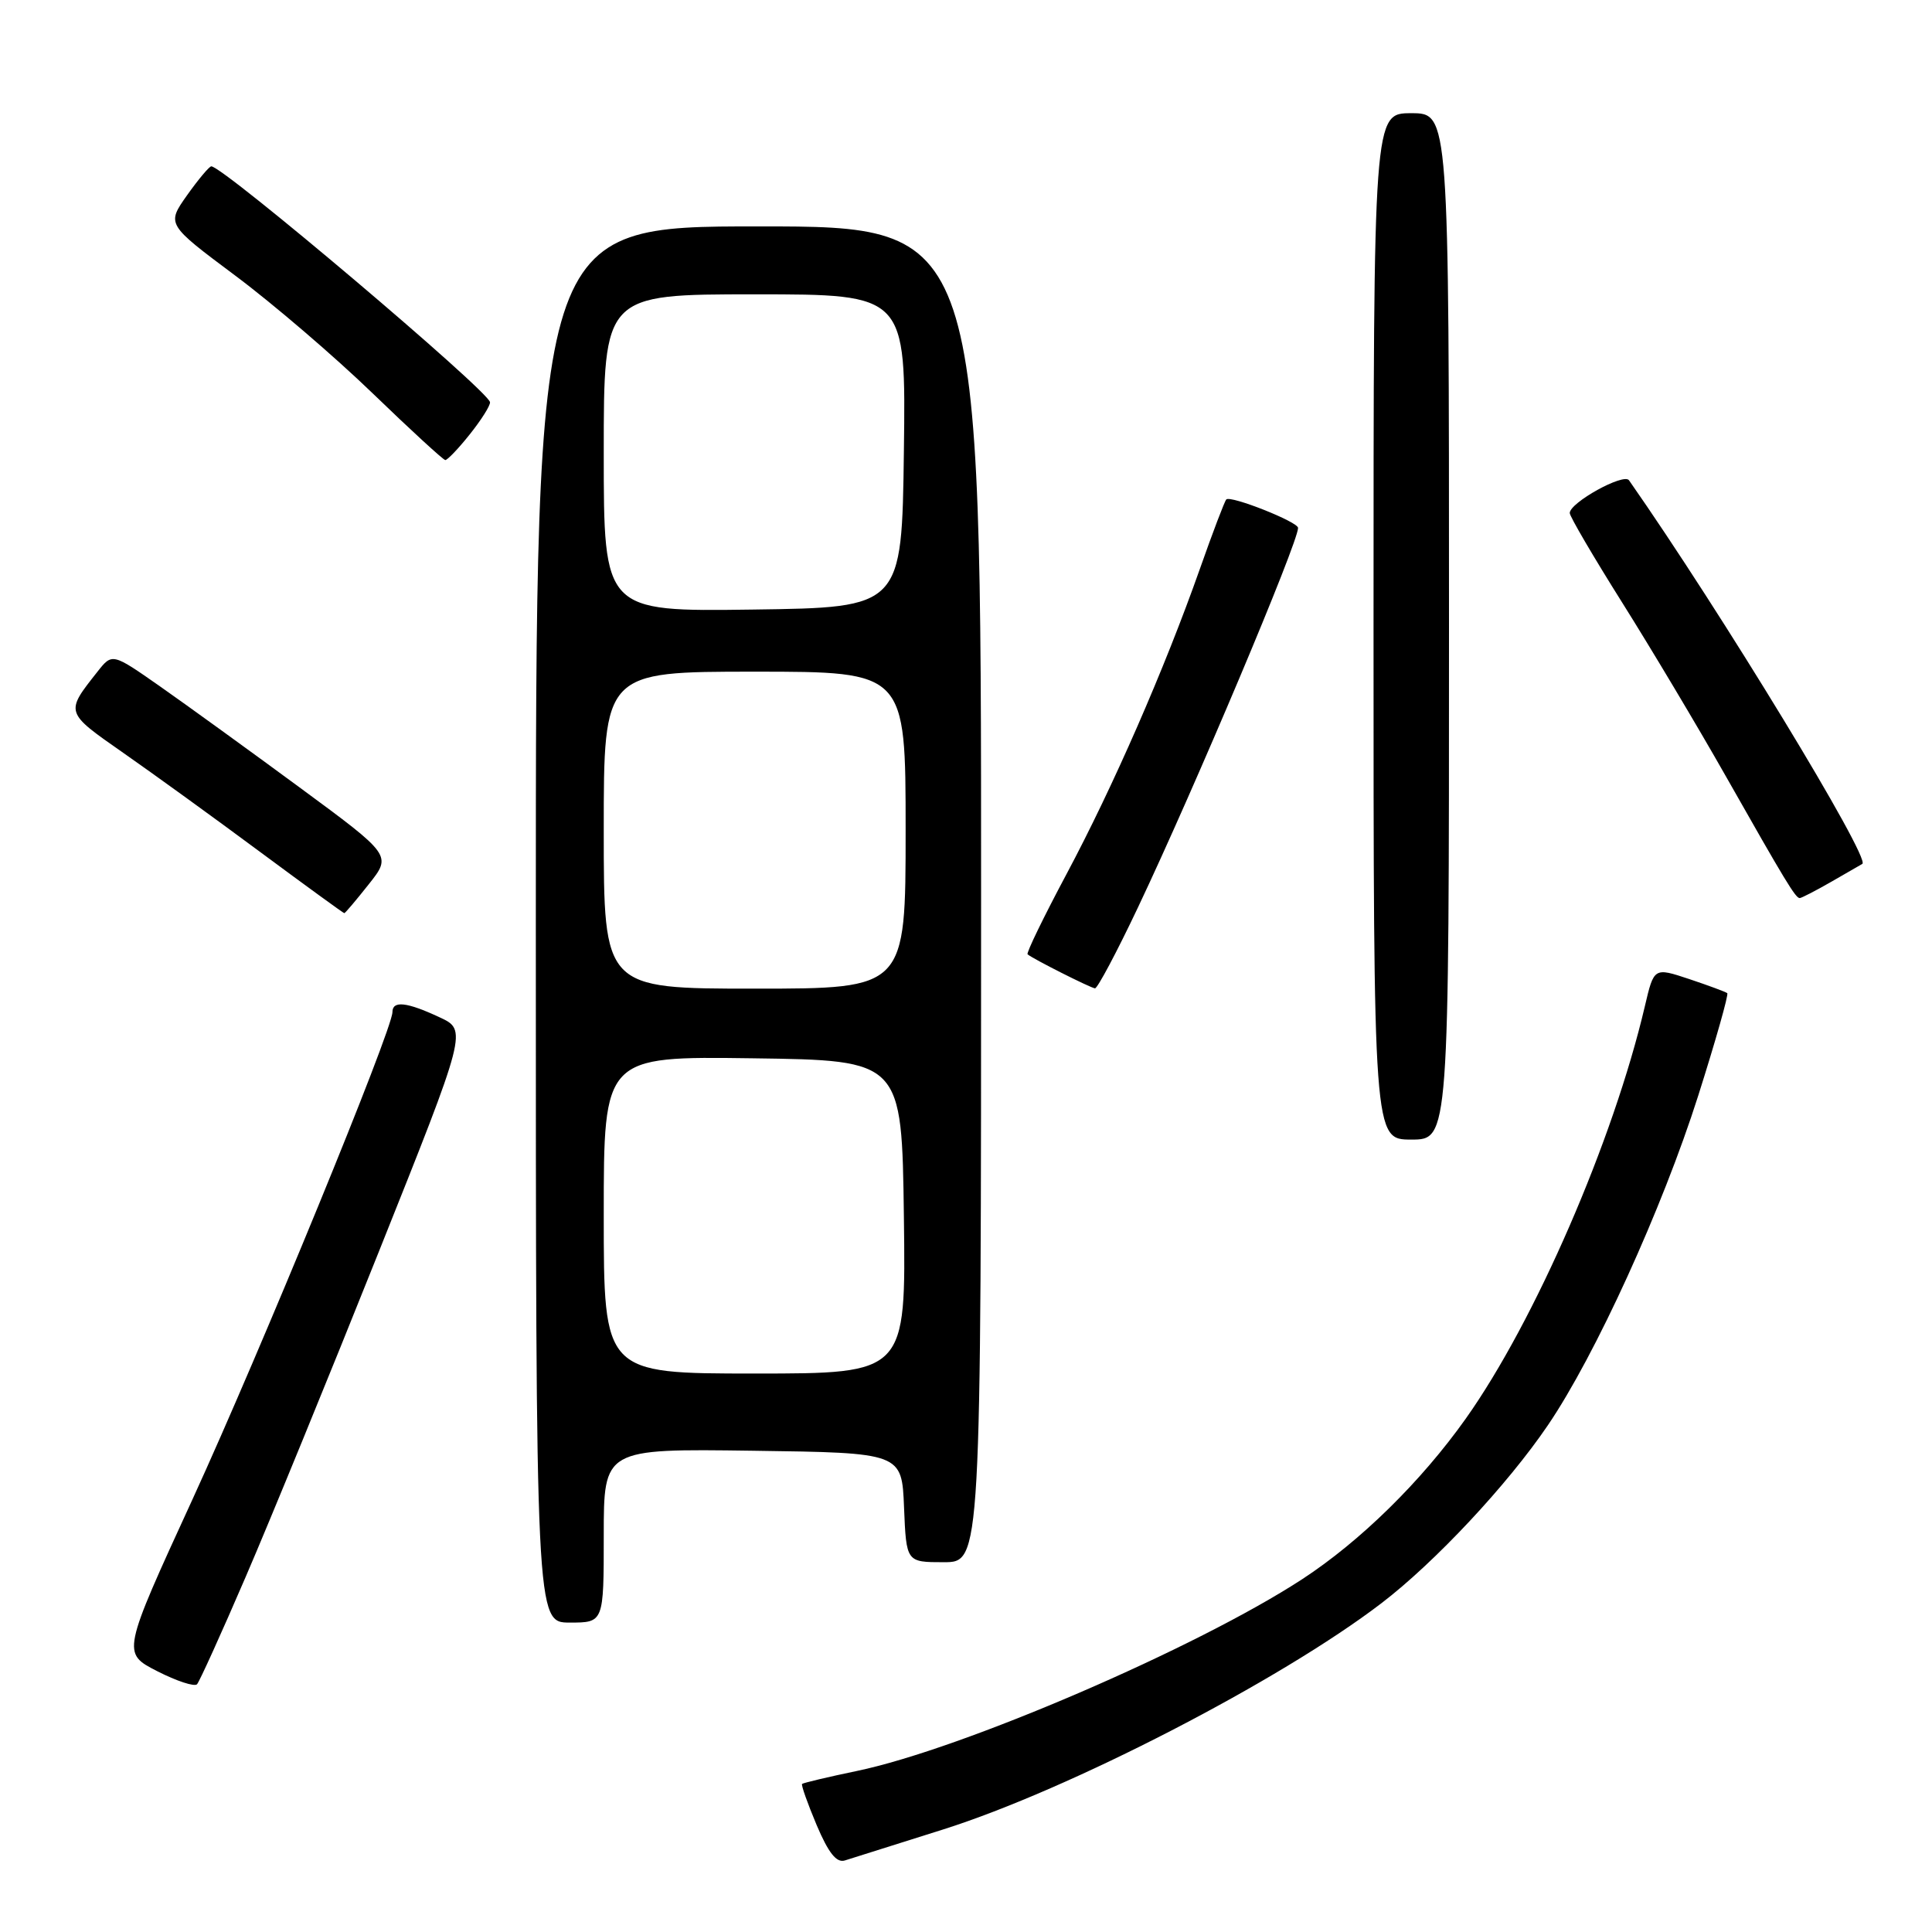 <?xml version="1.0" encoding="UTF-8" standalone="no"?>
<!DOCTYPE svg PUBLIC "-//W3C//DTD SVG 1.1//EN" "http://www.w3.org/Graphics/SVG/1.1/DTD/svg11.dtd" >
<svg xmlns="http://www.w3.org/2000/svg" xmlns:xlink="http://www.w3.org/1999/xlink" version="1.1" viewBox="0 0 256 256">
 <g >
 <path fill="currentColor"
d=" M 124.98 242.41 C 141.65 237.14 169.59 222.72 183.04 212.44 C 190.12 207.03 199.75 196.74 205.11 188.84 C 211.39 179.60 220.26 160.15 225.02 145.19 C 227.34 137.88 229.07 131.77 228.87 131.60 C 228.67 131.43 226.40 130.59 223.83 129.73 C 219.16 128.18 219.16 128.18 217.95 133.34 C 213.78 151.12 203.38 175.07 194.22 187.98 C 188.31 196.31 180.24 204.23 172.55 209.25 C 158.55 218.38 127.51 231.75 113.55 234.66 C 109.70 235.46 106.43 236.24 106.28 236.38 C 106.14 236.53 107.01 238.98 108.21 241.83 C 109.78 245.53 110.84 246.87 111.95 246.52 C 112.80 246.26 118.67 244.41 124.98 242.41 Z  M 32.53 209.00 C 35.74 201.57 43.66 182.22 50.14 166.00 C 61.93 136.50 61.93 136.50 58.21 134.78 C 53.88 132.76 52.00 132.56 52.00 134.11 C 52.00 136.43 34.49 179.09 25.52 198.64 C 16.15 219.04 16.15 219.04 20.83 221.44 C 23.40 222.75 25.77 223.53 26.11 223.17 C 26.44 222.80 29.33 216.43 32.53 209.00 Z  M 80.00 203.48 C 80.00 191.96 80.00 191.96 99.75 192.23 C 119.50 192.50 119.50 192.50 119.79 199.75 C 120.09 207.00 120.09 207.00 125.04 207.00 C 130.00 207.00 130.00 207.00 130.00 118.50 C 130.00 30.00 130.00 30.00 100.50 30.00 C 71.00 30.00 71.00 30.00 71.00 122.50 C 71.00 215.00 71.00 215.00 75.50 215.00 C 80.00 215.00 80.00 215.00 80.00 203.48 Z  M 192.00 83.00 C 192.00 15.00 192.00 15.00 187.00 15.00 C 182.00 15.00 182.00 15.00 182.00 83.00 C 182.00 151.00 182.00 151.00 187.00 151.00 C 192.00 151.00 192.00 151.00 192.00 83.00 Z  M 150.78 120.25 C 158.31 104.38 172.00 71.91 172.00 69.95 C 172.00 69.15 163.06 65.61 162.49 66.18 C 162.27 66.40 160.69 70.55 158.98 75.41 C 154.28 88.72 147.47 104.29 141.32 115.82 C 138.29 121.50 135.97 126.28 136.16 126.45 C 136.83 127.04 144.51 130.91 145.09 130.96 C 145.42 130.98 147.98 126.16 150.78 120.25 Z  M 48.87 117.16 C 51.91 113.33 51.91 113.33 39.70 104.34 C 32.99 99.40 24.66 93.37 21.19 90.94 C 14.87 86.52 14.87 86.52 12.91 89.01 C 8.62 94.44 8.59 94.35 16.31 99.74 C 20.28 102.51 28.45 108.42 34.47 112.89 C 40.49 117.35 45.51 121.00 45.62 121.00 C 45.74 121.00 47.20 119.27 48.87 117.16 Z  M 242.69 116.82 C 244.79 115.62 246.62 114.56 246.77 114.47 C 247.91 113.75 227.99 81.00 215.85 63.64 C 215.16 62.64 208.00 66.60 208.00 67.98 C 208.00 68.43 211.14 73.79 214.97 79.88 C 218.80 85.97 224.94 96.26 228.61 102.73 C 236.61 116.84 237.92 119.00 238.47 119.00 C 238.70 119.00 240.60 118.02 242.69 116.82 Z  M 62.25 57.55 C 63.76 55.66 64.97 53.75 64.93 53.30 C 64.80 51.85 29.59 22.04 28.00 22.04 C 27.73 22.04 26.28 23.77 24.78 25.88 C 22.07 29.72 22.07 29.72 31.16 36.51 C 36.16 40.24 44.35 47.26 49.37 52.11 C 54.39 56.96 58.73 60.94 59.00 60.96 C 59.27 60.98 60.74 59.45 62.25 57.55 Z  M 80.00 160.98 C 80.00 139.96 80.00 139.96 99.75 140.23 C 119.50 140.50 119.50 140.50 119.77 161.25 C 120.04 182.00 120.04 182.00 100.02 182.00 C 80.00 182.00 80.00 182.00 80.00 160.98 Z  M 80.00 110.00 C 80.00 89.00 80.00 89.00 100.00 89.00 C 120.00 89.00 120.00 89.00 120.00 110.00 C 120.00 131.00 120.00 131.00 100.00 131.00 C 80.00 131.00 80.00 131.00 80.00 110.00 Z  M 80.00 60.02 C 80.00 39.00 80.00 39.00 100.02 39.00 C 120.04 39.00 120.04 39.00 119.77 59.75 C 119.50 80.50 119.50 80.50 99.75 80.77 C 80.00 81.04 80.00 81.04 80.00 60.02 Z "/>
</g>
</svg>